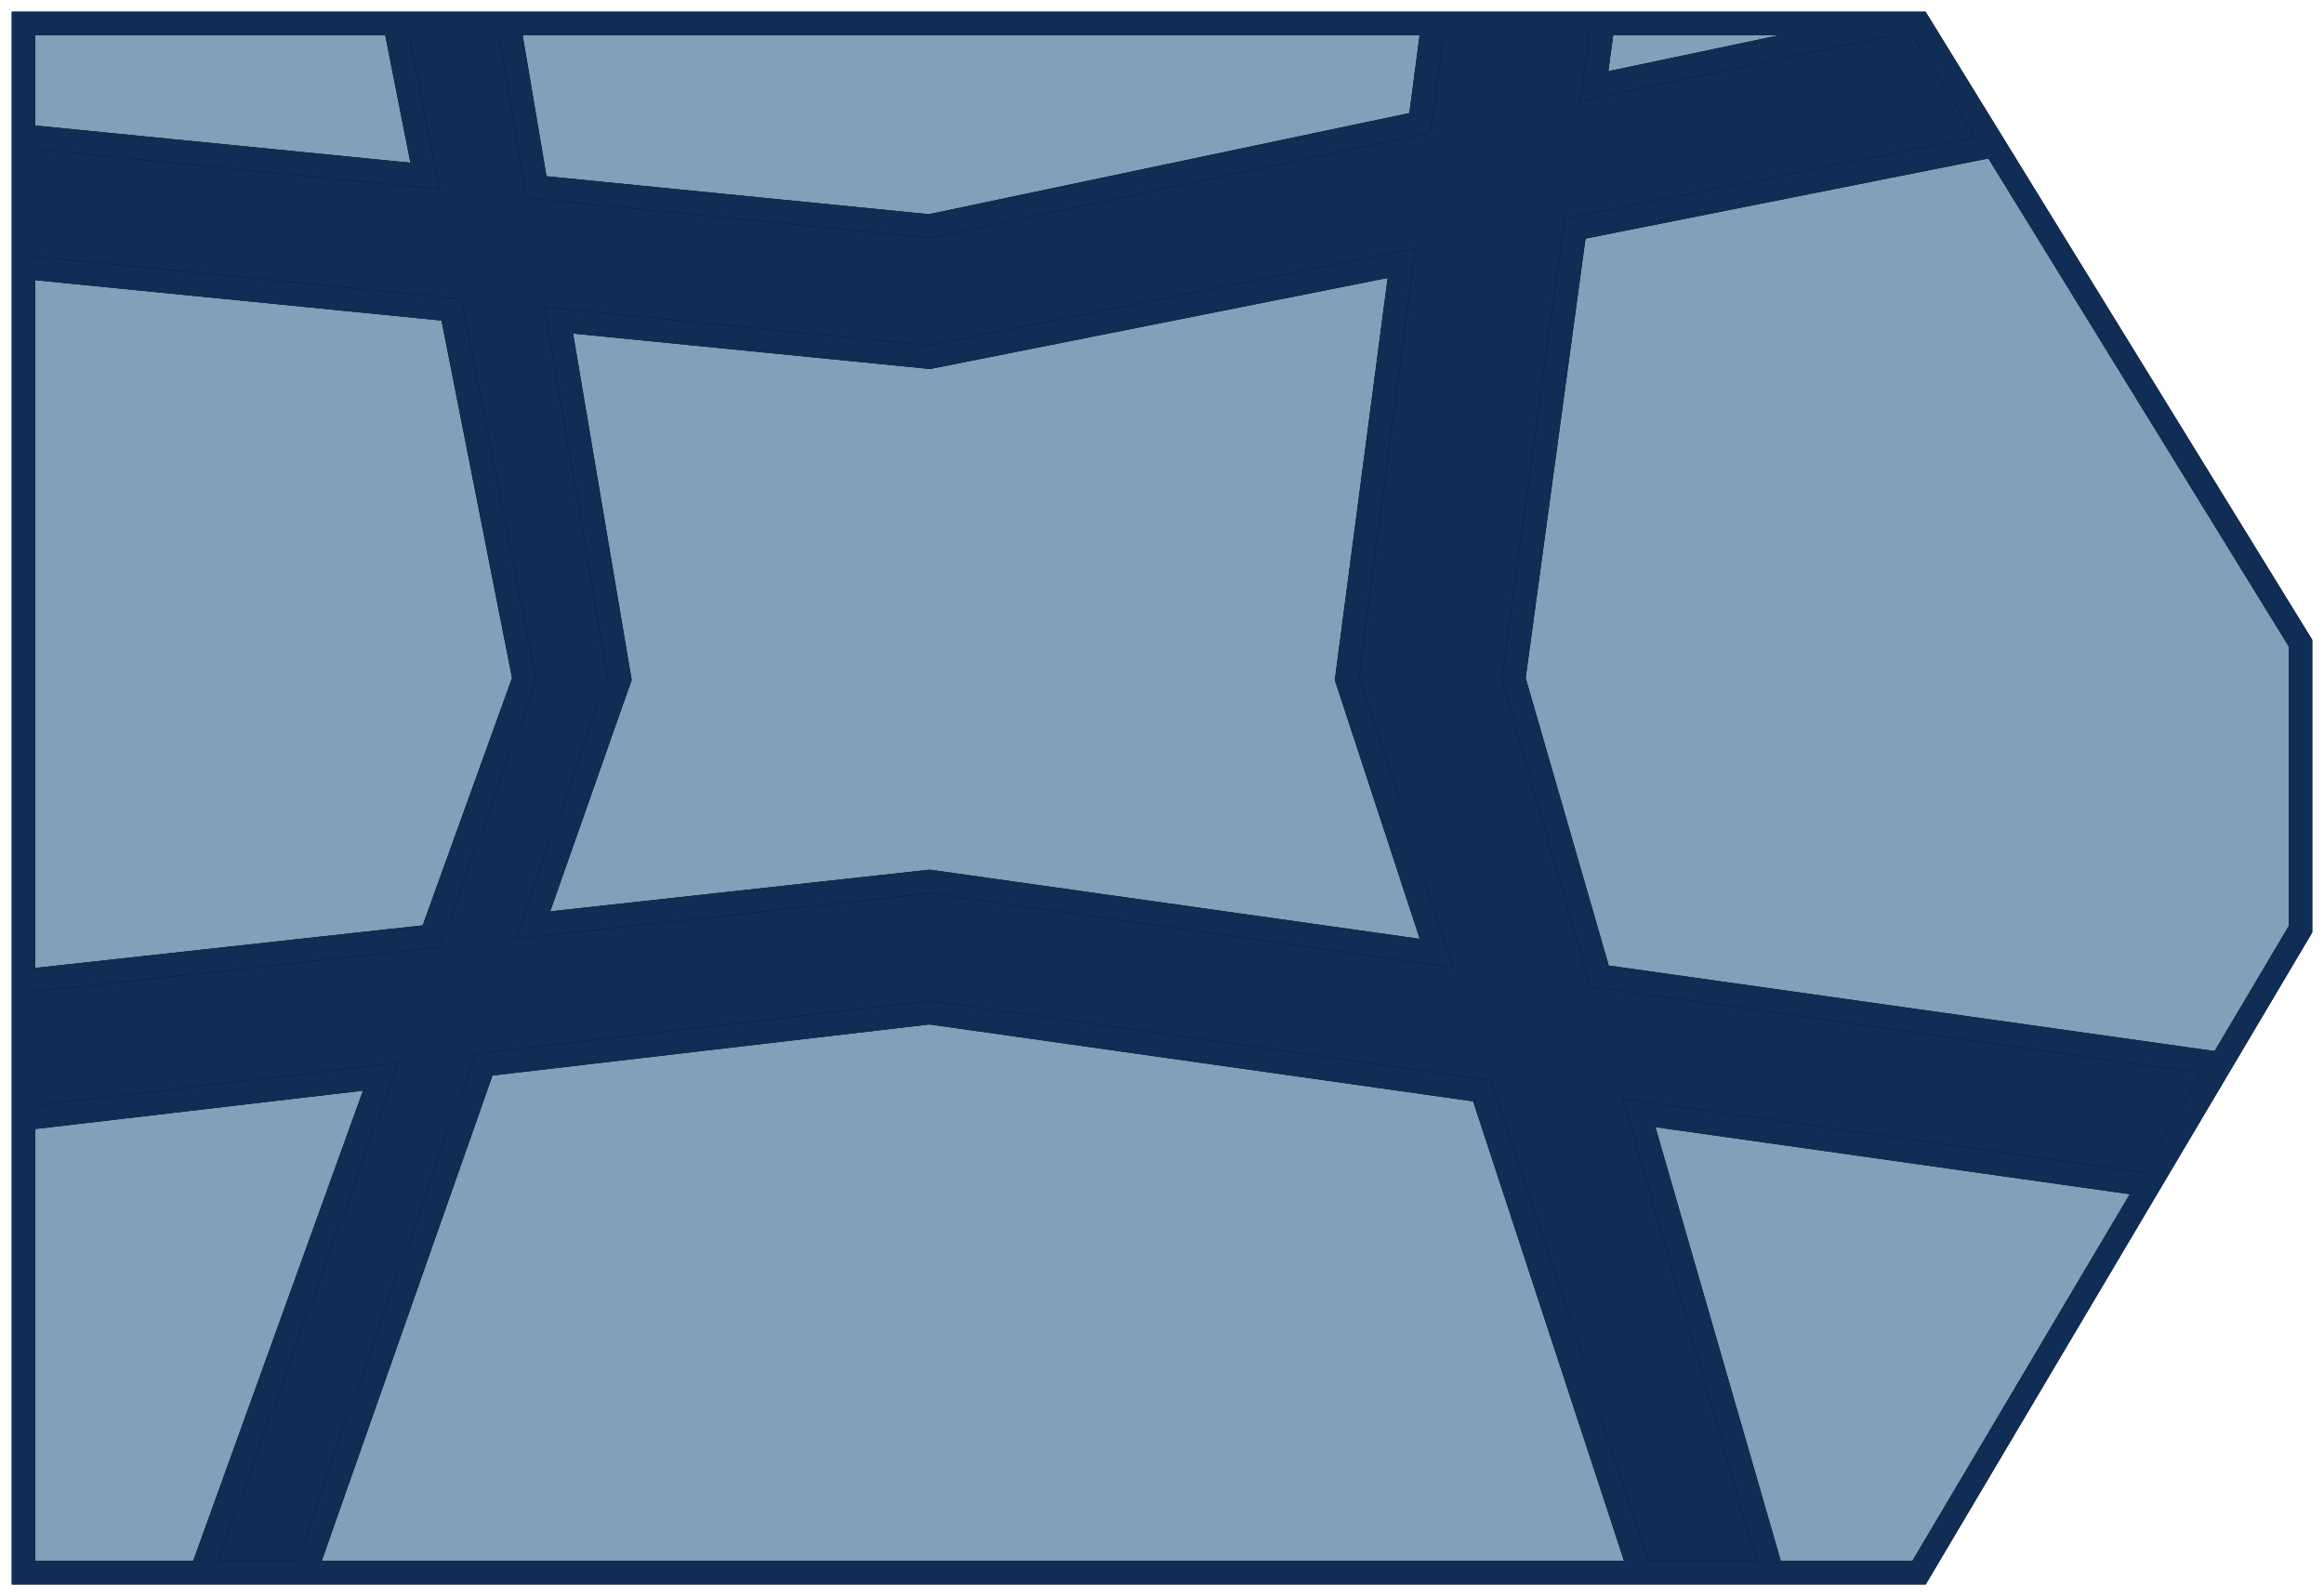<svg width="99" height="68" viewBox="0 0 99 68" fill="none" xmlns="http://www.w3.org/2000/svg">
<path d="M12.998 67H69.874L63.132 46.468L39.597 43.139L20.611 45.359L12.998 67Z" fill="#D9D9D9"/>
<path d="M12.998 67H69.874L63.132 46.468L39.597 43.139L20.611 45.359L12.998 67Z" fill="#A1C8E7"/>
<path d="M12.998 67H69.874L63.132 46.468L39.597 43.139L20.611 45.359L12.998 67Z" fill="black" fill-opacity="0.2"/>
<path d="M1 47.654V67H8.58L16.209 45.874L1 47.654Z" fill="#D9D9D9"/>
<path d="M1 47.654V67H8.58L16.209 45.874L1 47.654Z" fill="#A1C8E7"/>
<path d="M1 47.654V67H8.58L16.209 45.874L1 47.654Z" fill="black" fill-opacity="0.2"/>
<path d="M1 11.384V41.795L18.371 39.886L22.33 28.923L19.227 13.194L1 11.384Z" fill="#D9D9D9"/>
<path d="M1 11.384V41.795L18.371 39.886L22.33 28.923L19.227 13.194L1 11.384Z" fill="#A1C8E7"/>
<path d="M1 11.384V41.795L18.371 39.886L22.33 28.923L19.227 13.194L1 11.384Z" fill="black" fill-opacity="0.2"/>
<path d="M61.044 1H21.672L22.85 7.968L39.597 9.631L60.487 5.234L61.044 1Z" fill="#D9D9D9"/>
<path d="M61.044 1H21.672L22.85 7.968L39.597 9.631L60.487 5.234L61.044 1Z" fill="#A1C8E7"/>
<path d="M61.044 1H21.672L22.85 7.968L39.597 9.631L60.487 5.234L61.044 1Z" fill="black" fill-opacity="0.2"/>
<path d="M1 1V5.8L18.104 7.497L16.822 1H1Z" fill="#D9D9D9"/>
<path d="M1 1V5.8L18.104 7.497L16.822 1H1Z" fill="#A1C8E7"/>
<path d="M1 1V5.8L18.104 7.497L16.822 1H1Z" fill="black" fill-opacity="0.2"/>
<path d="M94.6 45.32L98 39.585V27.4L84.945 6.192L67.094 9.744L64.482 28.923L68.14 41.584L94.6 45.32Z" fill="#D9D9D9"/>
<path d="M94.6 45.32L98 39.585V27.4L84.945 6.192L67.094 9.744L64.482 28.923L68.14 41.584L94.6 45.32Z" fill="#A1C8E7"/>
<path d="M94.6 45.32L98 39.585V27.4L84.945 6.192L67.094 9.744L64.482 28.923L68.14 41.584L94.6 45.32Z" fill="black" fill-opacity="0.2"/>
<path d="M75.484 67H81.749L91.538 50.486L69.825 47.415L75.484 67Z" fill="#D9D9D9"/>
<path d="M75.484 67H81.749L91.538 50.486L69.825 47.415L75.484 67Z" fill="#A1C8E7"/>
<path d="M75.484 67H81.749L91.538 50.486L69.825 47.415L75.484 67Z" fill="black" fill-opacity="0.2"/>
<path d="M80.604 1H68.285L67.921 3.669L80.604 1Z" fill="#D9D9D9"/>
<path d="M80.604 1H68.285L67.921 3.669L80.604 1Z" fill="#A1C8E7"/>
<path d="M80.604 1H68.285L67.921 3.669L80.604 1Z" fill="black" fill-opacity="0.2"/>
<path d="M22.703 39.41L26.393 28.923L23.81 13.648L39.597 15.215L59.7 11.215L57.372 28.923L61.207 40.605L39.597 37.554L22.703 39.41Z" fill="#D9D9D9"/>
<path d="M22.703 39.41L26.393 28.923L23.81 13.648L39.597 15.215L59.7 11.215L57.372 28.923L61.207 40.605L39.597 37.554L22.703 39.41Z" fill="#A1C8E7"/>
<path d="M22.703 39.41L26.393 28.923L23.81 13.648L39.597 15.215L59.7 11.215L57.372 28.923L61.207 40.605L39.597 37.554L22.703 39.41Z" fill="black" fill-opacity="0.2"/>
<path fill-rule="evenodd" clip-rule="evenodd" d="M1 5.8V11.384L19.227 13.194L22.33 28.923L18.371 39.886L1 41.795V47.654L16.209 45.874L8.58 67H12.998L20.611 45.359L39.597 43.139L63.132 46.468L69.874 67H75.484L69.825 47.415L91.538 50.486L94.6 45.32L68.14 41.584L64.482 28.923L67.094 9.744L84.945 6.192L81.749 1H80.604L67.921 3.669L68.285 1H61.044L60.487 5.234L39.597 9.631L22.85 7.968L21.672 1H16.822L18.104 7.497L1 5.8ZM26.393 28.923L22.703 39.41L39.597 37.554L61.207 40.605L57.372 28.923L59.7 11.215L39.597 15.215L23.81 13.648L26.393 28.923Z" fill="#D9D9D9"/>
<path fill-rule="evenodd" clip-rule="evenodd" d="M1 5.8V11.384L19.227 13.194L22.33 28.923L18.371 39.886L1 41.795V47.654L16.209 45.874L8.58 67H12.998L20.611 45.359L39.597 43.139L63.132 46.468L69.874 67H75.484L69.825 47.415L91.538 50.486L94.6 45.32L68.14 41.584L64.482 28.923L67.094 9.744L84.945 6.192L81.749 1H80.604L67.921 3.669L68.285 1H61.044L60.487 5.234L39.597 9.631L22.85 7.968L21.672 1H16.822L18.104 7.497L1 5.8ZM26.393 28.923L22.703 39.41L39.597 37.554L61.207 40.605L57.372 28.923L59.7 11.215L39.597 15.215L23.81 13.648L26.393 28.923Z" fill="#A1C8E7"/>
<path fill-rule="evenodd" clip-rule="evenodd" d="M1 5.8V11.384L19.227 13.194L22.33 28.923L18.371 39.886L1 41.795V47.654L16.209 45.874L8.58 67H12.998L20.611 45.359L39.597 43.139L63.132 46.468L69.874 67H75.484L69.825 47.415L91.538 50.486L94.6 45.32L68.14 41.584L64.482 28.923L67.094 9.744L84.945 6.192L81.749 1H80.604L67.921 3.669L68.285 1H61.044L60.487 5.234L39.597 9.631L22.85 7.968L21.672 1H16.822L18.104 7.497L1 5.8ZM26.393 28.923L22.703 39.41L39.597 37.554L61.207 40.605L57.372 28.923L59.7 11.215L39.597 15.215L23.81 13.648L26.393 28.923Z" fill="black" fill-opacity="0.2"/>
<path fill-rule="evenodd" clip-rule="evenodd" d="M1 5.8V11.384L19.227 13.194L22.33 28.923L18.371 39.886L1 41.795V47.654L16.209 45.874L8.58 67H12.998L20.611 45.359L39.597 43.139L63.132 46.468L69.874 67H75.484L69.825 47.415L91.538 50.486L94.6 45.32L68.14 41.584L64.482 28.923L67.094 9.744L84.945 6.192L81.749 1H80.604L67.921 3.669L68.285 1H61.044L60.487 5.234L39.597 9.631L22.85 7.968L21.672 1H16.822L18.104 7.497L1 5.8ZM26.393 28.923L22.703 39.41L39.597 37.554L61.207 40.605L57.372 28.923L59.7 11.215L39.597 15.215L23.81 13.648L26.393 28.923Z" fill="#102D55"/>
<path d="M1 5.8V1H16.822M1 5.8V11.384M1 5.8L18.104 7.497L16.822 1M1 11.384V41.795M1 11.384L19.227 13.194L22.33 28.923L18.371 39.886L1 41.795M1 41.795V47.654M1 47.654V67H8.58M1 47.654L16.209 45.874L8.58 67M8.58 67H12.998M12.998 67H69.874M12.998 67L20.611 45.359L39.597 43.139L63.132 46.468L69.874 67M69.874 67H75.484M75.484 67H81.749L91.538 50.486M75.484 67L69.825 47.415L91.538 50.486M91.538 50.486L94.6 45.32M94.6 45.32L98 39.585V27.4L84.945 6.192M94.6 45.32L68.14 41.584L64.482 28.923L67.094 9.744L84.945 6.192M84.945 6.192L81.749 1H80.604M80.604 1H68.285M80.604 1L67.921 3.669L68.285 1M68.285 1H61.044M61.044 1H21.672M61.044 1L60.487 5.234L39.597 9.631L22.85 7.968L21.672 1M21.672 1H16.822M22.703 39.41L26.393 28.923L23.81 13.648L39.597 15.215L59.7 11.215L57.372 28.923L61.207 40.605L39.597 37.554L22.703 39.41Z" stroke="black"/>
<path d="M1 5.8V1H16.822M1 5.8V11.384M1 5.8L18.104 7.497L16.822 1M1 11.384V41.795M1 11.384L19.227 13.194L22.33 28.923L18.371 39.886L1 41.795M1 41.795V47.654M1 47.654V67H8.58M1 47.654L16.209 45.874L8.58 67M8.58 67H12.998M12.998 67H69.874M12.998 67L20.611 45.359L39.597 43.139L63.132 46.468L69.874 67M69.874 67H75.484M75.484 67H81.749L91.538 50.486M75.484 67L69.825 47.415L91.538 50.486M91.538 50.486L94.6 45.32M94.6 45.32L98 39.585V27.4L84.945 6.192M94.6 45.32L68.14 41.584L64.482 28.923L67.094 9.744L84.945 6.192M84.945 6.192L81.749 1H80.604M80.604 1H68.285M80.604 1L67.921 3.669L68.285 1M68.285 1H61.044M61.044 1H21.672M61.044 1L60.487 5.234L39.597 9.631L22.85 7.968L21.672 1M21.672 1H16.822M22.703 39.41L26.393 28.923L23.81 13.648L39.597 15.215L59.7 11.215L57.372 28.923L61.207 40.605L39.597 37.554L22.703 39.41Z" stroke="#102D55"/>
</svg>
